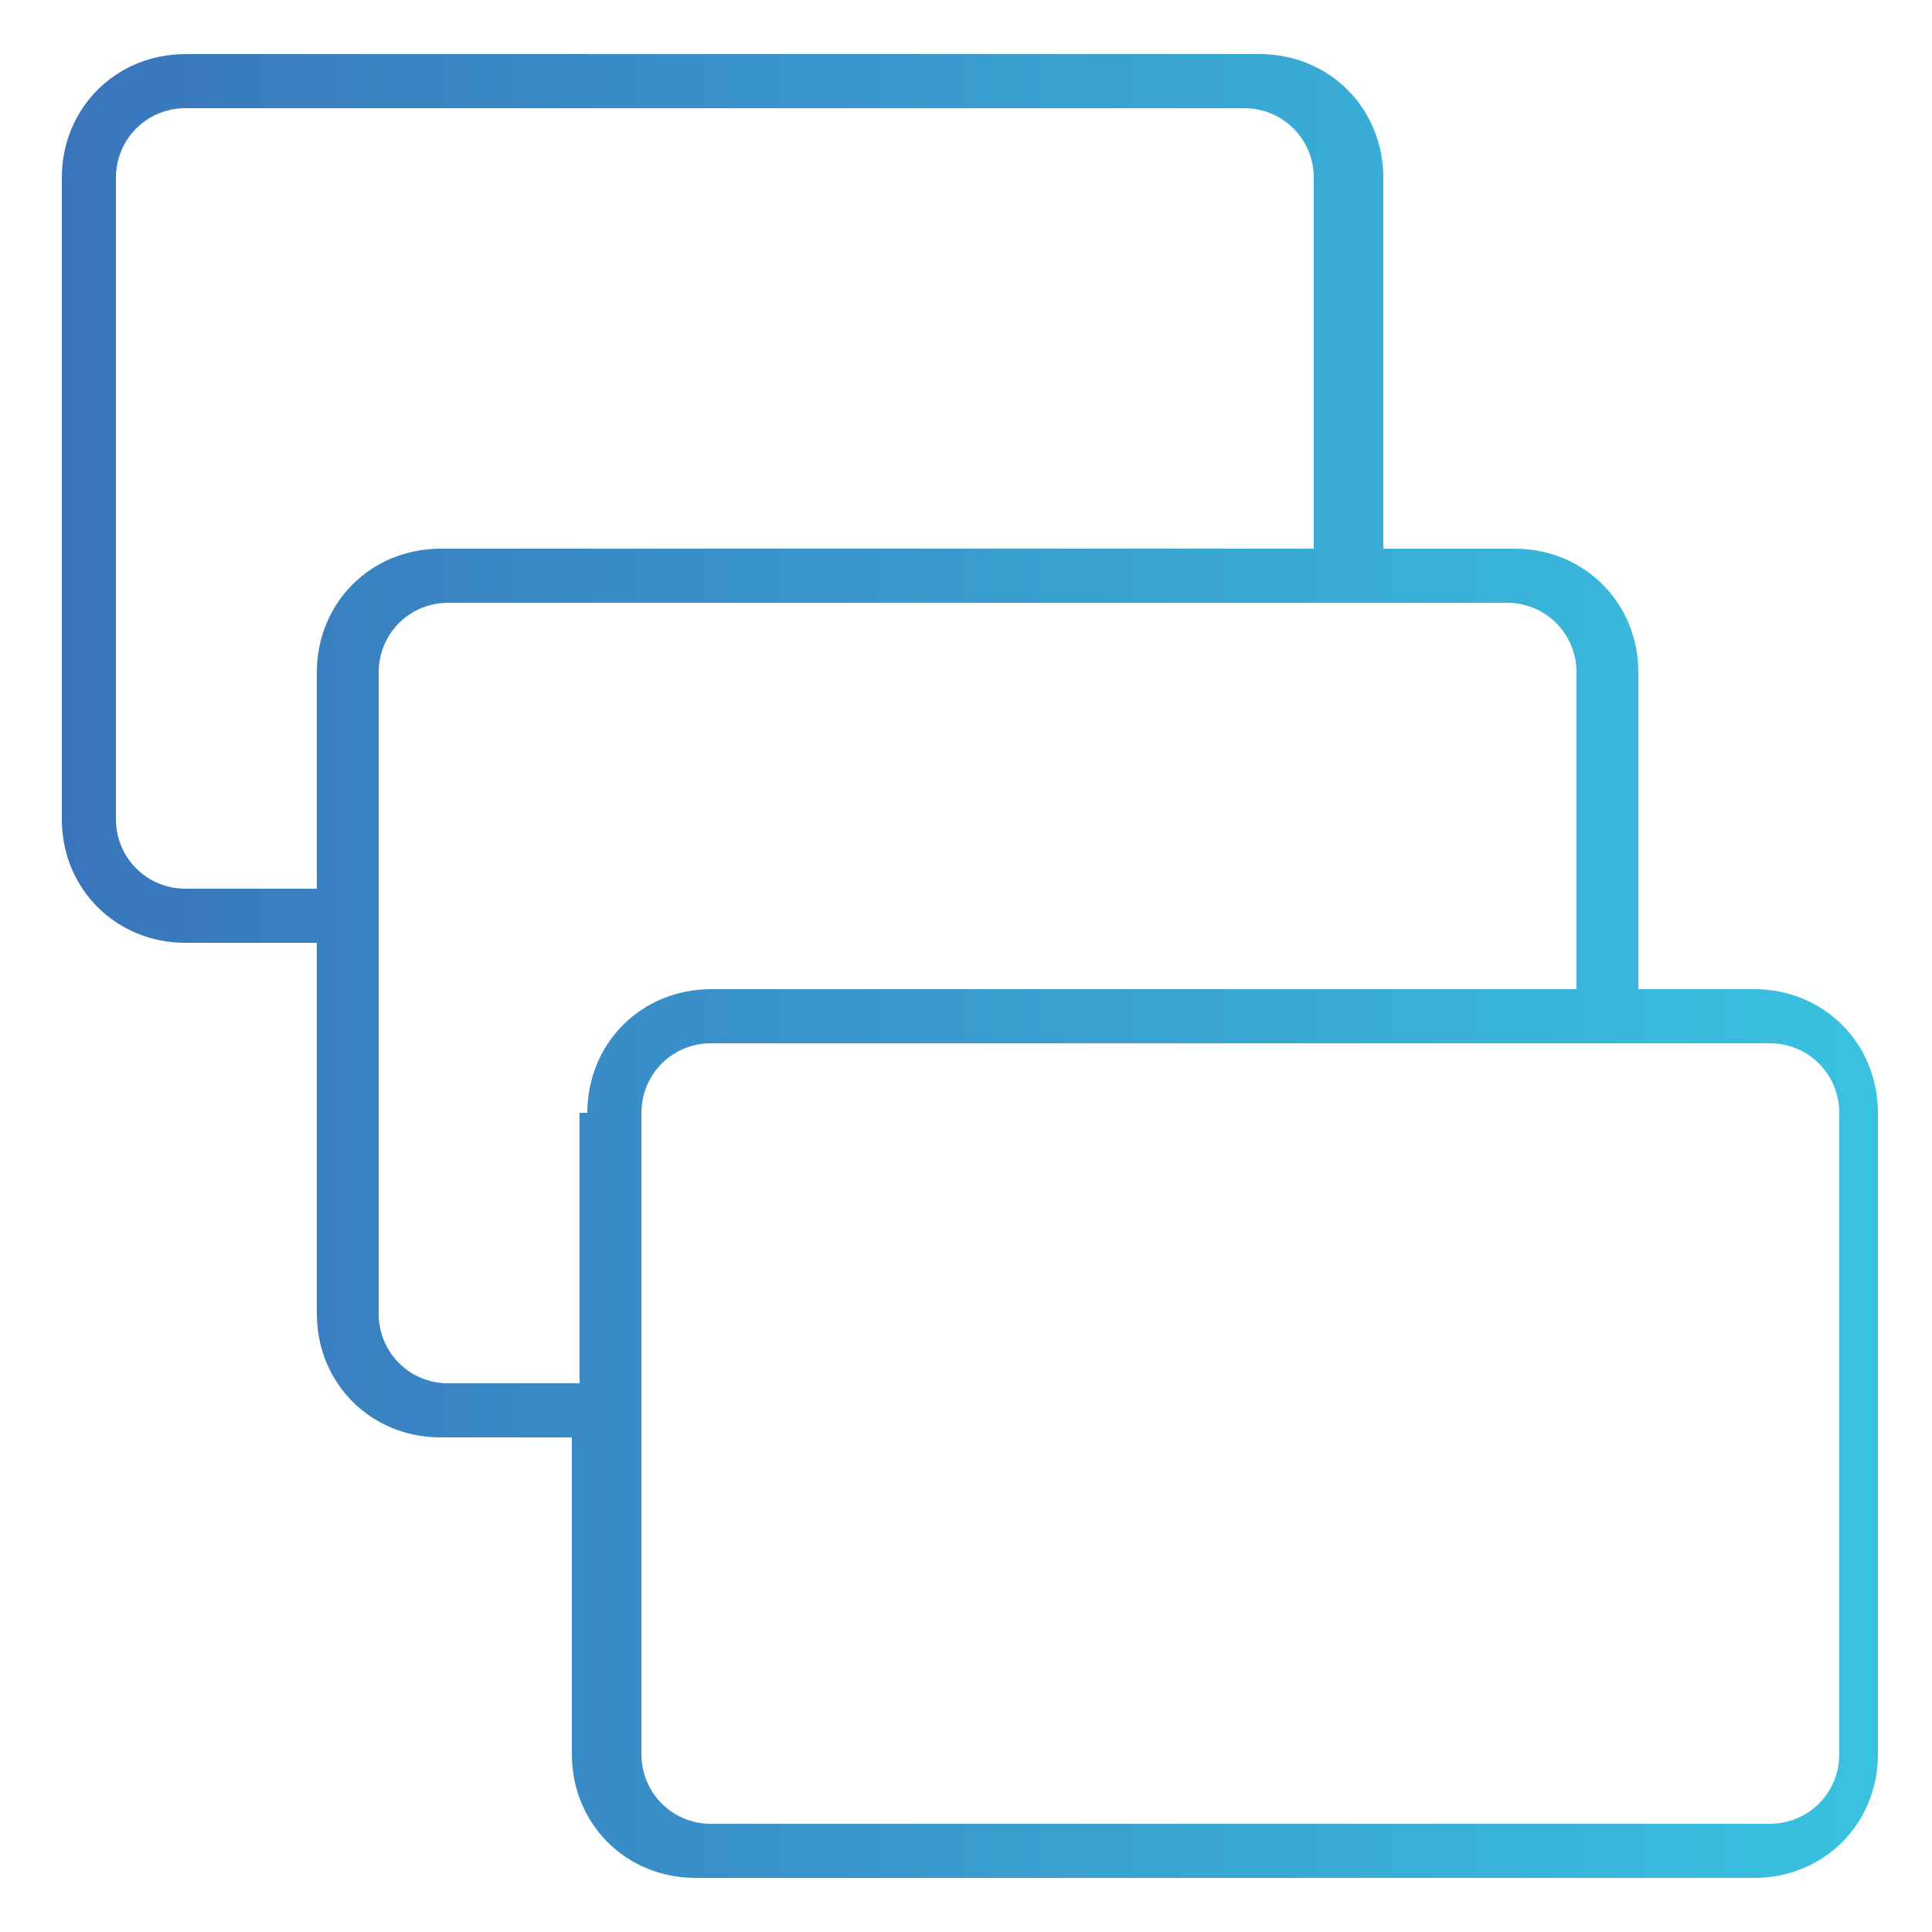 <?xml version="1.0" encoding="UTF-8"?>
<svg id="Layer_1" data-name="Layer 1" xmlns="http://www.w3.org/2000/svg" xmlns:xlink="http://www.w3.org/1999/xlink" version="1.1" viewBox="0 0 25 25">
  <defs>
    <style>
      .cls-1 {
        fill: url(#linear-gradient);
        stroke-width: 0px;
      }
    </style>
    <linearGradient id="linear-gradient" x1=".8" y1="12.5" x2="24.5" y2="12.5" gradientUnits="userSpaceOnUse">
      <stop offset="0" stop-color="#3975bb"/>
      <stop offset="1" stop-color="#39c3e0"/>
    </linearGradient>
  </defs>
  <path class="cls-1" d="M22.9,12.8h-1.7v-4.1c0-.9-.7-1.6-1.6-1.6h-1.7V2.3c0-.9-.7-1.6-1.6-1.6H2.4c-.9,0-1.6.7-1.6,1.6v8.3c0,.9.7,1.6,1.6,1.6h1.7v4.8c0,.9.7,1.6,1.6,1.6h1.7v4.1c0,.9.7,1.6,1.6,1.6h13.7c.9,0,1.6-.7,1.6-1.6v-8.3c0-.9-.7-1.6-1.6-1.6ZM4.1,8.7v2.8h-1.7c-.5,0-.9-.4-.9-.9V2.3c0-.5.4-.9.9-.9h13.7c.5,0,.9.4.9.9v4.2h0v.6H5.7c-.9,0-1.6.7-1.6,1.6ZM7.5,14.4v3.5h-1.7c-.5,0-.9-.4-.9-.9v-8.3c0-.5.4-.9.9-.9h13.7c.5,0,.9.4.9.9v4.1h-11.2c-.9,0-1.6.7-1.6,1.6ZM23.8,22.7c0,.5-.4.9-.9.9h-13.7c-.5,0-.9-.4-.9-.9v-8.3c0-.5.4-.9.9-.9h11.2s.8,0,.8,0h0s1.7,0,1.7,0c.5,0,.9.4.9.9v8.3Z"/>
</svg>